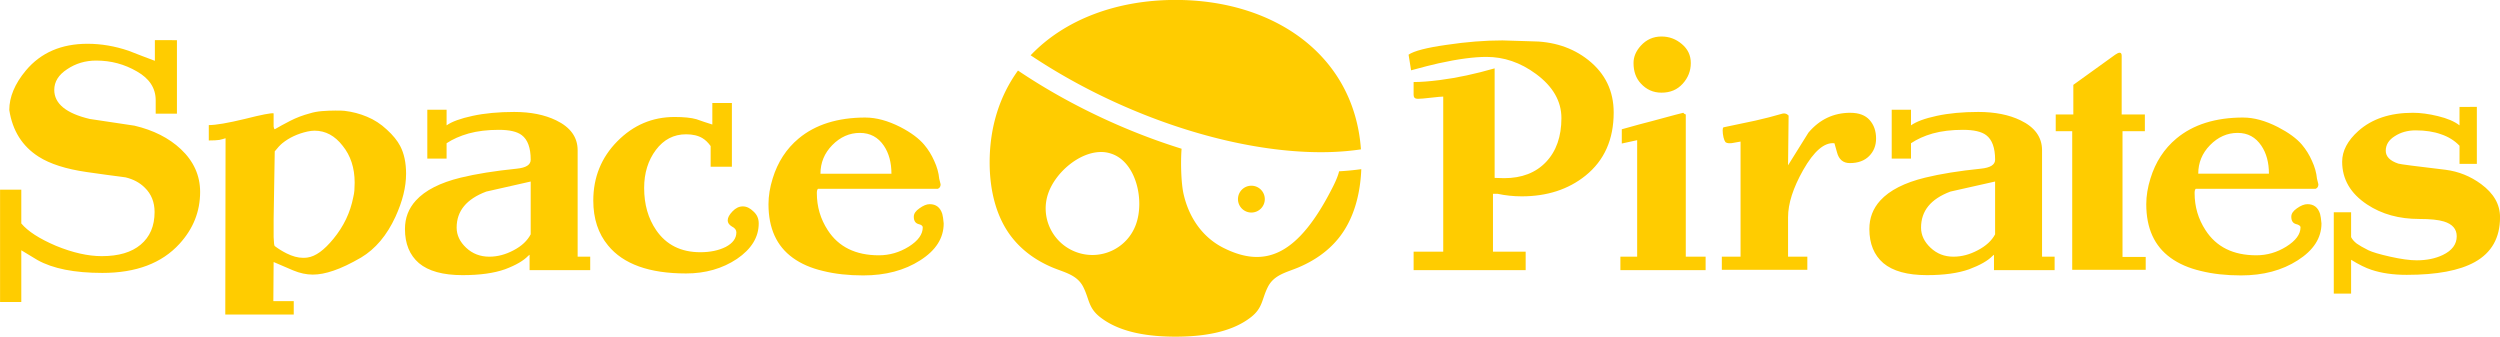 <svg id="a" width="279.59" height="37.658" version="1.1" xmlns="http://www.w3.org/2000/svg"><g id="b" transform="translate(-473.82 -118.45)" fill="#fc0"><path id="c" d="m491.14 122.94v2.312c-0.977-0.374-1.96-0.73-2.938-1.125-1.539-0.52-3.055-0.781-4.594-0.781-2.911 3e-5 -5.222 0.983-6.906 3-1.227 1.476-1.844 2.951-1.844 4.406 0.354 2.308 1.451 4.054 3.281 5.219 1.268 0.811 3.067 1.386 5.375 1.719 1.456 0.208 2.888 0.407 4.344 0.594 0.873 0.208 1.595 0.595 2.156 1.156 0.728 0.707 1.094 1.617 1.094 2.719-2e-5 1.581-0.523 2.783-1.562 3.656-1.019 0.853-2.451 1.281-4.344 1.281-1.539 0-3.253-0.387-5.125-1.156-1.851-0.79-3.147-1.627-3.875-2.5v-3.781h-2.375v12.562h2.375v-5.781c0.603 0.374 1.209 0.74 1.812 1.094 1.705 0.957 4.131 1.438 7.25 1.438 3.785 0 6.649-1.087 8.625-3.25 1.539-1.684 2.312-3.608 2.312-5.812-2e-5 -1.83-0.721-3.429-2.156-4.781-1.331-1.248-3.066-2.126-5.188-2.625-1.685-0.25-3.336-0.5-5-0.75-2.641-0.624-3.969-1.711-3.969-3.25-1e-5 -0.915 0.481-1.689 1.438-2.312 0.957-0.645 2.044-0.969 3.25-0.969 1.664 2e-5 3.169 0.408 4.562 1.219 1.393 0.79 2.094 1.867 2.094 3.219v1.5h2.375v-8.219zm62.344 7.031v2.406c-0.603-0.187-1.199-0.386-1.781-0.594-0.582-0.166-1.398-0.25-2.438-0.25-2.495 2e-5 -4.618 0.91-6.406 2.719-1.788 1.809-2.688 4.026-2.688 6.625 0 2.038 0.554 3.7 1.656 5.031 1.705 2.08 4.601 3.125 8.719 3.125 2.163 0 4.065-0.544 5.688-1.625 1.622-1.102 2.438-2.43 2.438-3.969-2e-5 -0.561-0.199-0.99-0.594-1.344-0.374-0.374-0.772-0.562-1.188-0.562-0.416 1e-5 -0.803 0.188-1.156 0.562-0.354 0.374-0.531 0.688-0.531 1-2e-5 0.27 0.157 0.5 0.469 0.688 0.333 0.166 0.5 0.386 0.5 0.656-2e-5 0.665-0.397 1.209-1.188 1.625-0.79 0.395-1.742 0.594-2.844 0.594-2.163 0-3.814-0.826-4.938-2.469-0.894-1.31-1.344-2.868-1.344-4.719-1e-5 -1.664 0.439-3.085 1.312-4.25 0.873-1.165 2.002-1.75 3.375-1.75 0.749 2e-5 1.365 0.146 1.844 0.438 0.312 0.187 0.615 0.48 0.906 0.875v2.312h2.375v-7.125zm-42.095 0.843c-0.541 2e-5 -1.043 0.021-1.562 0.062-0.499 0.042-0.949 0.125-1.344 0.25-0.79 0.208-1.532 0.49-2.219 0.844-0.686 0.354-1.261 0.667-1.719 0.938-0.062-0.042-0.104-0.146-0.125-0.312v-1.469c-0.25-0.062-1.326 0.147-3.219 0.625-1.892 0.458-3.241 0.688-4.031 0.688v1.719c0.52 1e-5 0.917-0.021 1.188-0.062 0.27-0.062 0.5-0.125 0.688-0.188l-0.031 19.719h7.656v-1.5h-2.281l0.031-4.375c0.707 0.312 1.439 0.626 2.188 0.938 0.749 0.312 1.48 0.469 2.188 0.469 0.707 0 1.46-0.146 2.312-0.438 0.873-0.291 1.908-0.782 3.094-1.469 1.601-0.957 2.887-2.483 3.844-4.562 0.79-1.726 1.188-3.315 1.188-4.812-2e-5 -1.227-0.22-2.262-0.656-3.094-0.312-0.603-0.814-1.22-1.5-1.844-0.665-0.624-1.408-1.105-2.219-1.438-0.79-0.333-1.627-0.552-2.5-0.656-0.166-0.021-0.49-0.031-0.969-0.031zm-2.406 2.25c1.248 2e-5 2.283 0.565 3.156 1.688 0.894 1.102 1.344 2.482 1.344 4.125-2e-5 0.312-0.011 0.605-0.031 0.875-0.021 0.25-0.063 0.5-0.125 0.75-0.333 1.726-1.075 3.263-2.219 4.656-1.04 1.268-1.991 1.969-2.906 2.094-0.104 0.021-0.271 0.031-0.5 0.031-0.561 0-1.178-0.167-1.844-0.5-0.458-0.229-0.897-0.501-1.312-0.812-0.062-0.042-0.104-0.376-0.125-1v-2.031c0.021-1.248 0.042-2.492 0.062-3.781 0.021-1.31 0.042-2.575 0.062-3.781 0.312-0.395 0.594-0.698 0.844-0.906 0.769-0.624 1.71-1.063 2.812-1.312 0.291-0.062 0.552-0.094 0.781-0.094zm12.625-2.344v5.469h2.156v-1.719c0.686-0.457 1.512-0.823 2.469-1.094 0.977-0.27 2.106-0.406 3.375-0.406 1.206 2e-5 2.043 0.199 2.562 0.594 0.665 0.499 1 1.419 1 2.75-1e-5 0.561-0.502 0.896-1.562 1-2.454 0.25-4.545 0.584-6.25 1-2.308 0.561-3.991 1.419-5.031 2.562-0.811 0.894-1.219 1.94-1.219 3.188 0 1.643 0.523 2.918 1.562 3.812 1.061 0.894 2.691 1.344 4.875 1.344 1.934 0 3.523-0.22 4.75-0.656 1.227-0.458 2.074-0.959 2.594-1.5l0.156-0.125v1.719h6.781v-1.5h-1.406v-11.906c-2e-5 -1.456-0.805-2.574-2.406-3.344-1.289-0.624-2.837-0.937-4.688-0.938-1.747 2e-5 -3.304 0.146-4.656 0.438-1.352 0.291-2.324 0.647-2.906 1.062v-1.75zm11.562 8.031v5.906c-0.374 0.707-0.991 1.303-1.906 1.781-0.894 0.478-1.804 0.719-2.719 0.719-1.019 0-1.887-0.335-2.594-1-0.707-0.665-1.062-1.418-1.062-2.25-1e-5 -1.872 1.108-3.199 3.312-4.031 1.664-0.374 3.305-0.751 4.969-1.125zm37.438-7.156c-3.099 2e-5 -5.597 0.784-7.469 2.344-1.373 1.144-2.345 2.639-2.906 4.469-0.312 0.998-0.469 1.96-0.469 2.875 0 2.703 0.91 4.69 2.719 6 0.915 0.665 2.044 1.157 3.375 1.469 1.331 0.333 2.836 0.5 4.5 0.5 2.495 0 4.628-0.565 6.375-1.688 1.768-1.123 2.625-2.503 2.625-4.125-0.042-0.499-0.094-0.834-0.156-1.062-0.229-0.728-0.699-1.094-1.406-1.094-0.354 1e-5 -0.72 0.157-1.156 0.469-0.416 0.291-0.625 0.584-0.625 0.938-2e-5 0.437 0.167 0.709 0.5 0.812 0.354 0.083 0.5 0.209 0.5 0.375-2e-5 0.769-0.502 1.491-1.562 2.156-1.04 0.645-2.158 0.969-3.344 0.969-2.599 0-4.513-0.941-5.719-2.812-0.811-1.248-1.219-2.617-1.219-4.156-1e-5 -0.229 0.042-0.386 0.125-0.469h13.406c0.208-0.083 0.312-0.25 0.312-0.5-0.062-0.208-0.115-0.417-0.156-0.625-0.062-0.665-0.251-1.335-0.562-2-0.291-0.665-0.667-1.272-1.125-1.812-0.582-0.686-1.45-1.345-2.656-1.969-1.393-0.707-2.7-1.062-3.906-1.062zm-0.625 1.719c1.144 2e-5 2.043 0.481 2.688 1.438 0.561 0.832 0.844 1.877 0.844 3.125h-7.938c-1e-5 -1.227 0.439-2.293 1.312-3.188 0.894-0.915 1.929-1.375 3.094-1.375z"/><path id="d" d="m641.85 122.97c-1.976 3e-5 -4.056 0.167-6.281 0.5-2.204 0.312-3.616 0.678-4.219 1.094l0.281 1.75c1.289-0.353 2.314-0.615 3.062-0.781 2.246-0.499 4.023-0.719 5.375-0.719 1.934 2e-5 3.784 0.617 5.531 1.906 1.892 1.393 2.844 3.045 2.844 4.938-2e-5 2.059-0.575 3.7-1.719 4.906-1.144 1.206-2.712 1.812-4.688 1.812l-1.062-0.031v-12.25c-2.163 0.624-4.202 1.063-6.156 1.312-1.144 0.146-2.116 0.219-2.906 0.219v1.438c0 0.291 0.157 0.438 0.469 0.438 0.27 2e-5 0.762-0.042 1.469-0.125 0.728-0.083 1.188-0.125 1.375-0.125v17.344h-3.312v2.062h12.531v-2.062h-3.656v-6.469h0.531c0.873 0.187 1.772 0.281 2.688 0.281 2.828 1e-5 5.212-0.774 7.125-2.312 2.121-1.705 3.156-4.068 3.156-7.062-2e-5 -2.392-0.931-4.357-2.844-5.875-1.788-1.414-3.953-2.094-6.469-2.094zm17.781-0.437c-0.915 3e-5 -1.689 0.345-2.312 1.031-0.541 0.603-0.813 1.23-0.812 1.938 0 0.936 0.272 1.699 0.812 2.281 0.624 0.686 1.397 1.031 2.312 1.031 0.998 2e-5 1.772-0.335 2.375-1 0.603-0.665 0.906-1.439 0.906-2.312-1e-5 -0.873-0.335-1.563-1-2.125-0.665-0.561-1.408-0.844-2.281-0.844zm51.25 1.812c-0.125 2e-5 -0.292 0.073-0.5 0.219l-4.688 3.375v3.312h-1.969v1.875h1.844v15.5h8.219v-1.438h-2.594v-14.062h2.5v-1.875h-2.594v-6.562c-1e-5 -0.229-0.073-0.344-0.219-0.344zm38 6.062v2.062c-0.561-0.437-1.367-0.782-2.406-1.031-1.019-0.25-1.96-0.375-2.812-0.375-2.558 2e-5 -4.576 0.68-6.094 2.031-1.206 1.081-1.812 2.231-1.812 3.438 0 1.955 0.93 3.554 2.781 4.781 1.664 1.102 3.598 1.625 5.844 1.625 1.227 1e-5 2.147 0.094 2.75 0.281 0.957 0.291 1.438 0.845 1.438 1.656-1e-5 0.894-0.523 1.595-1.562 2.094-0.832 0.395-1.804 0.594-2.906 0.594-0.769 0-1.763-0.136-2.969-0.406-1.206-0.27-2.001-0.511-2.438-0.719-0.582-0.291-1.021-0.542-1.312-0.75-0.291-0.229-0.5-0.469-0.625-0.719v-2.781h-1.938v9.094h1.938v-3.781c0.873 0.541 1.637 0.917 2.281 1.125 1.123 0.374 2.419 0.562 3.938 0.562 3.369 0 5.92-0.481 7.625-1.438 1.872-1.04 2.812-2.712 2.812-5-2e-5 -1.456-0.711-2.679-2.125-3.719-1.185-0.873-2.513-1.407-3.969-1.594-3.348-0.395-5.115-0.625-5.281-0.688-0.936-0.312-1.406-0.793-1.406-1.438-1e-5 -0.665 0.335-1.209 1-1.625 0.665-0.437 1.45-0.656 2.344-0.656 1.081 2e-5 2.033 0.146 2.844 0.438 0.811 0.27 1.501 0.699 2.062 1.281v2.031h1.938v-6.375zm-86.812 0.656c-0.062 2e-5 -1.223 0.314-3.531 0.938-0.749 0.187-1.867 0.49-3.344 0.906v1.594l1.719-0.375v13.031h-1.875v1.5h9.531v-1.5h-2.219v-15.906c-0.104-0.021-0.198-0.084-0.281-0.188zm18.688 0c-1.872 2e-5 -3.44 0.742-4.688 2.219-0.769 1.227-1.533 2.45-2.281 3.656l0.062-5.562c-0.083-0.083-0.146-0.135-0.188-0.156-0.166-0.083-0.334-0.104-0.5-0.062-0.998 0.291-2.012 0.553-3.031 0.781-0.998 0.208-2.169 0.459-3.562 0.75-0.062 0.042-0.094 0.157-0.094 0.344 0 0.25 0.032 0.511 0.094 0.781 0.062 0.25 0.136 0.427 0.219 0.531 0.104 0.083 0.261 0.125 0.469 0.125 0.146 1e-5 0.24-0.011 0.344-0.031 0.125-0.021 0.417-0.073 0.875-0.156v12.875h-2.094v1.469h9.562v-1.469h-2.156v-4.406c-1e-5 -1.539 0.565-3.285 1.688-5.281 1.206-2.121 2.377-3.125 3.5-3 0.083 0.333 0.177 0.667 0.281 1 0.208 0.811 0.689 1.219 1.438 1.219 0.915 1e-5 1.636-0.261 2.156-0.781 0.52-0.52 0.781-1.179 0.781-1.969-2e-5 -0.832-0.24-1.522-0.719-2.062-0.478-0.541-1.2-0.812-2.156-0.812zm4.624-0.344v5.469h2.156v-1.719c0.686-0.457 1.481-0.823 2.438-1.094 0.977-0.27 2.107-0.406 3.375-0.406 1.206 2e-5 2.074 0.199 2.594 0.594 0.665 0.499 1 1.419 1 2.75-1e-5 0.561-0.533 0.896-1.594 1-2.454 0.25-4.513 0.584-6.219 1-2.308 0.561-3.991 1.419-5.031 2.562-0.811 0.894-1.219 1.94-1.219 3.188 0 1.643 0.523 2.918 1.562 3.812 1.061 0.894 2.691 1.344 4.875 1.344 1.934 0 3.492-0.22 4.719-0.656 1.227-0.458 2.105-0.959 2.625-1.5l0.156-0.125v1.719h6.781v-1.5h-1.406v-11.906c-2e-5 -1.456-0.805-2.574-2.406-3.344-1.289-0.624-2.868-0.937-4.719-0.938-1.747 2e-5 -3.304 0.146-4.656 0.438-1.352 0.291-2.293 0.647-2.875 1.062v-1.75zm11.562 8.031v5.906c-0.374 0.707-1.022 1.303-1.938 1.781-0.894 0.478-1.804 0.719-2.719 0.719-1.019 0-1.855-0.335-2.562-1-0.707-0.665-1.062-1.418-1.062-2.25-1e-5 -1.872 1.077-3.199 3.281-4.031 1.664-0.374 3.336-0.751 5-1.125zm27.75-7.156c-3.099 2e-5 -5.597 0.784-7.469 2.344-1.373 1.144-2.345 2.639-2.906 4.469-0.312 0.998-0.469 1.96-0.469 2.875 0 2.703 0.91 4.69 2.719 6 0.915 0.665 2.044 1.157 3.375 1.469 1.331 0.333 2.836 0.5 4.5 0.5 2.495 0 4.597-0.565 6.344-1.688 1.768-1.123 2.656-2.503 2.656-4.125-0.042-0.499-0.094-0.834-0.156-1.062-0.229-0.728-0.699-1.094-1.406-1.094-0.354 1e-5 -0.751 0.157-1.188 0.469-0.416 0.291-0.625 0.584-0.625 0.938-2e-5 0.437 0.167 0.709 0.5 0.812 0.354 0.083 0.531 0.209 0.531 0.375-2e-5 0.769-0.533 1.491-1.594 2.156-1.04 0.645-2.158 0.969-3.344 0.969-2.599 0-4.481-0.941-5.688-2.812-0.811-1.248-1.219-2.617-1.219-4.156-1e-5 -0.229 0.042-0.386 0.125-0.469h13.406c0.208-0.083 0.312-0.25 0.312-0.5-0.062-0.208-0.115-0.417-0.156-0.625-0.062-0.665-0.251-1.335-0.562-2-0.291-0.665-0.667-1.272-1.125-1.812-0.582-0.686-1.481-1.345-2.688-1.969-1.393-0.707-2.669-1.062-3.875-1.062zm-0.625 1.719c1.144 2e-5 2.012 0.481 2.656 1.438 0.561 0.832 0.844 1.877 0.844 3.125h-7.906c-1e-5 -1.227 0.439-2.293 1.312-3.188 0.894-0.915 1.929-1.375 3.094-1.375z"/><path id="e" d="m615.27 140.72a1.5 1.5 0 0 1-1.5 1.5 1.5 1.5 0 0 1-1.5-1.5 1.5 1.5 0 0 1 1.5-1.5 1.5 1.5 0 0 1 1.5 1.5zm-9.981-22.277c-6.553 0-12.396 2.184-16.207 6.191 2.839 1.897 5.993 3.671 9.404 5.231 8.616 3.939 17.199 5.778 23.996 5.594 1.25-0.034 2.432-0.139 3.541-0.305-0.761-10.581-9.753-16.711-20.734-16.711zm-17.623 7.898c-2.005 2.776-3.168 6.226-3.168 10.277-1e-5 2.993 0.677 6.179 2.617 8.541 1.189 1.447 2.686 2.475 4.398 3.199 1.311 0.554 2.756 0.805 3.453 2.182 0.694 1.37 0.544 2.326 1.891 3.381 2.287 1.792 5.617 2.18 8.432 2.18 2.815 0 6.146-0.387 8.434-2.18 1.346-1.055 1.197-2.011 1.891-3.381 0.697-1.377 2.105-1.627 3.416-2.182 1.712-0.724 3.247-1.752 4.436-3.199 1.779-2.166 2.489-5.023 2.596-7.791-0.803 0.111-1.63 0.192-2.481 0.24-0.105 0.44-0.322 0.995-0.676 1.697-3.888 7.72-7.586 9.219-12.271 6.859-1.171-0.59-2.14-1.444-2.889-2.482-0.749-1.039-1.28-2.263-1.572-3.594-0.257-1.168-0.329-3.469-0.209-5.004-2.761-0.859-5.575-1.931-8.393-3.219-3.593-1.643-6.914-3.513-9.904-5.525zm9.25 9.109c0.078-9e-4 0.155-3.2e-4 0.232 4e-3 0.354 0.017 0.716 0.096 1.053 0.219 2.697 0.982 3.636 5.192 2.654 7.889-0.982 2.697-3.955 4.071-6.652 3.09-2.697-0.982-4.109-3.955-3.127-6.652 0.832-2.286 3.428-4.521 5.84-4.549z" stop-color="#000000" stroke-width="2.2"/></g></svg>